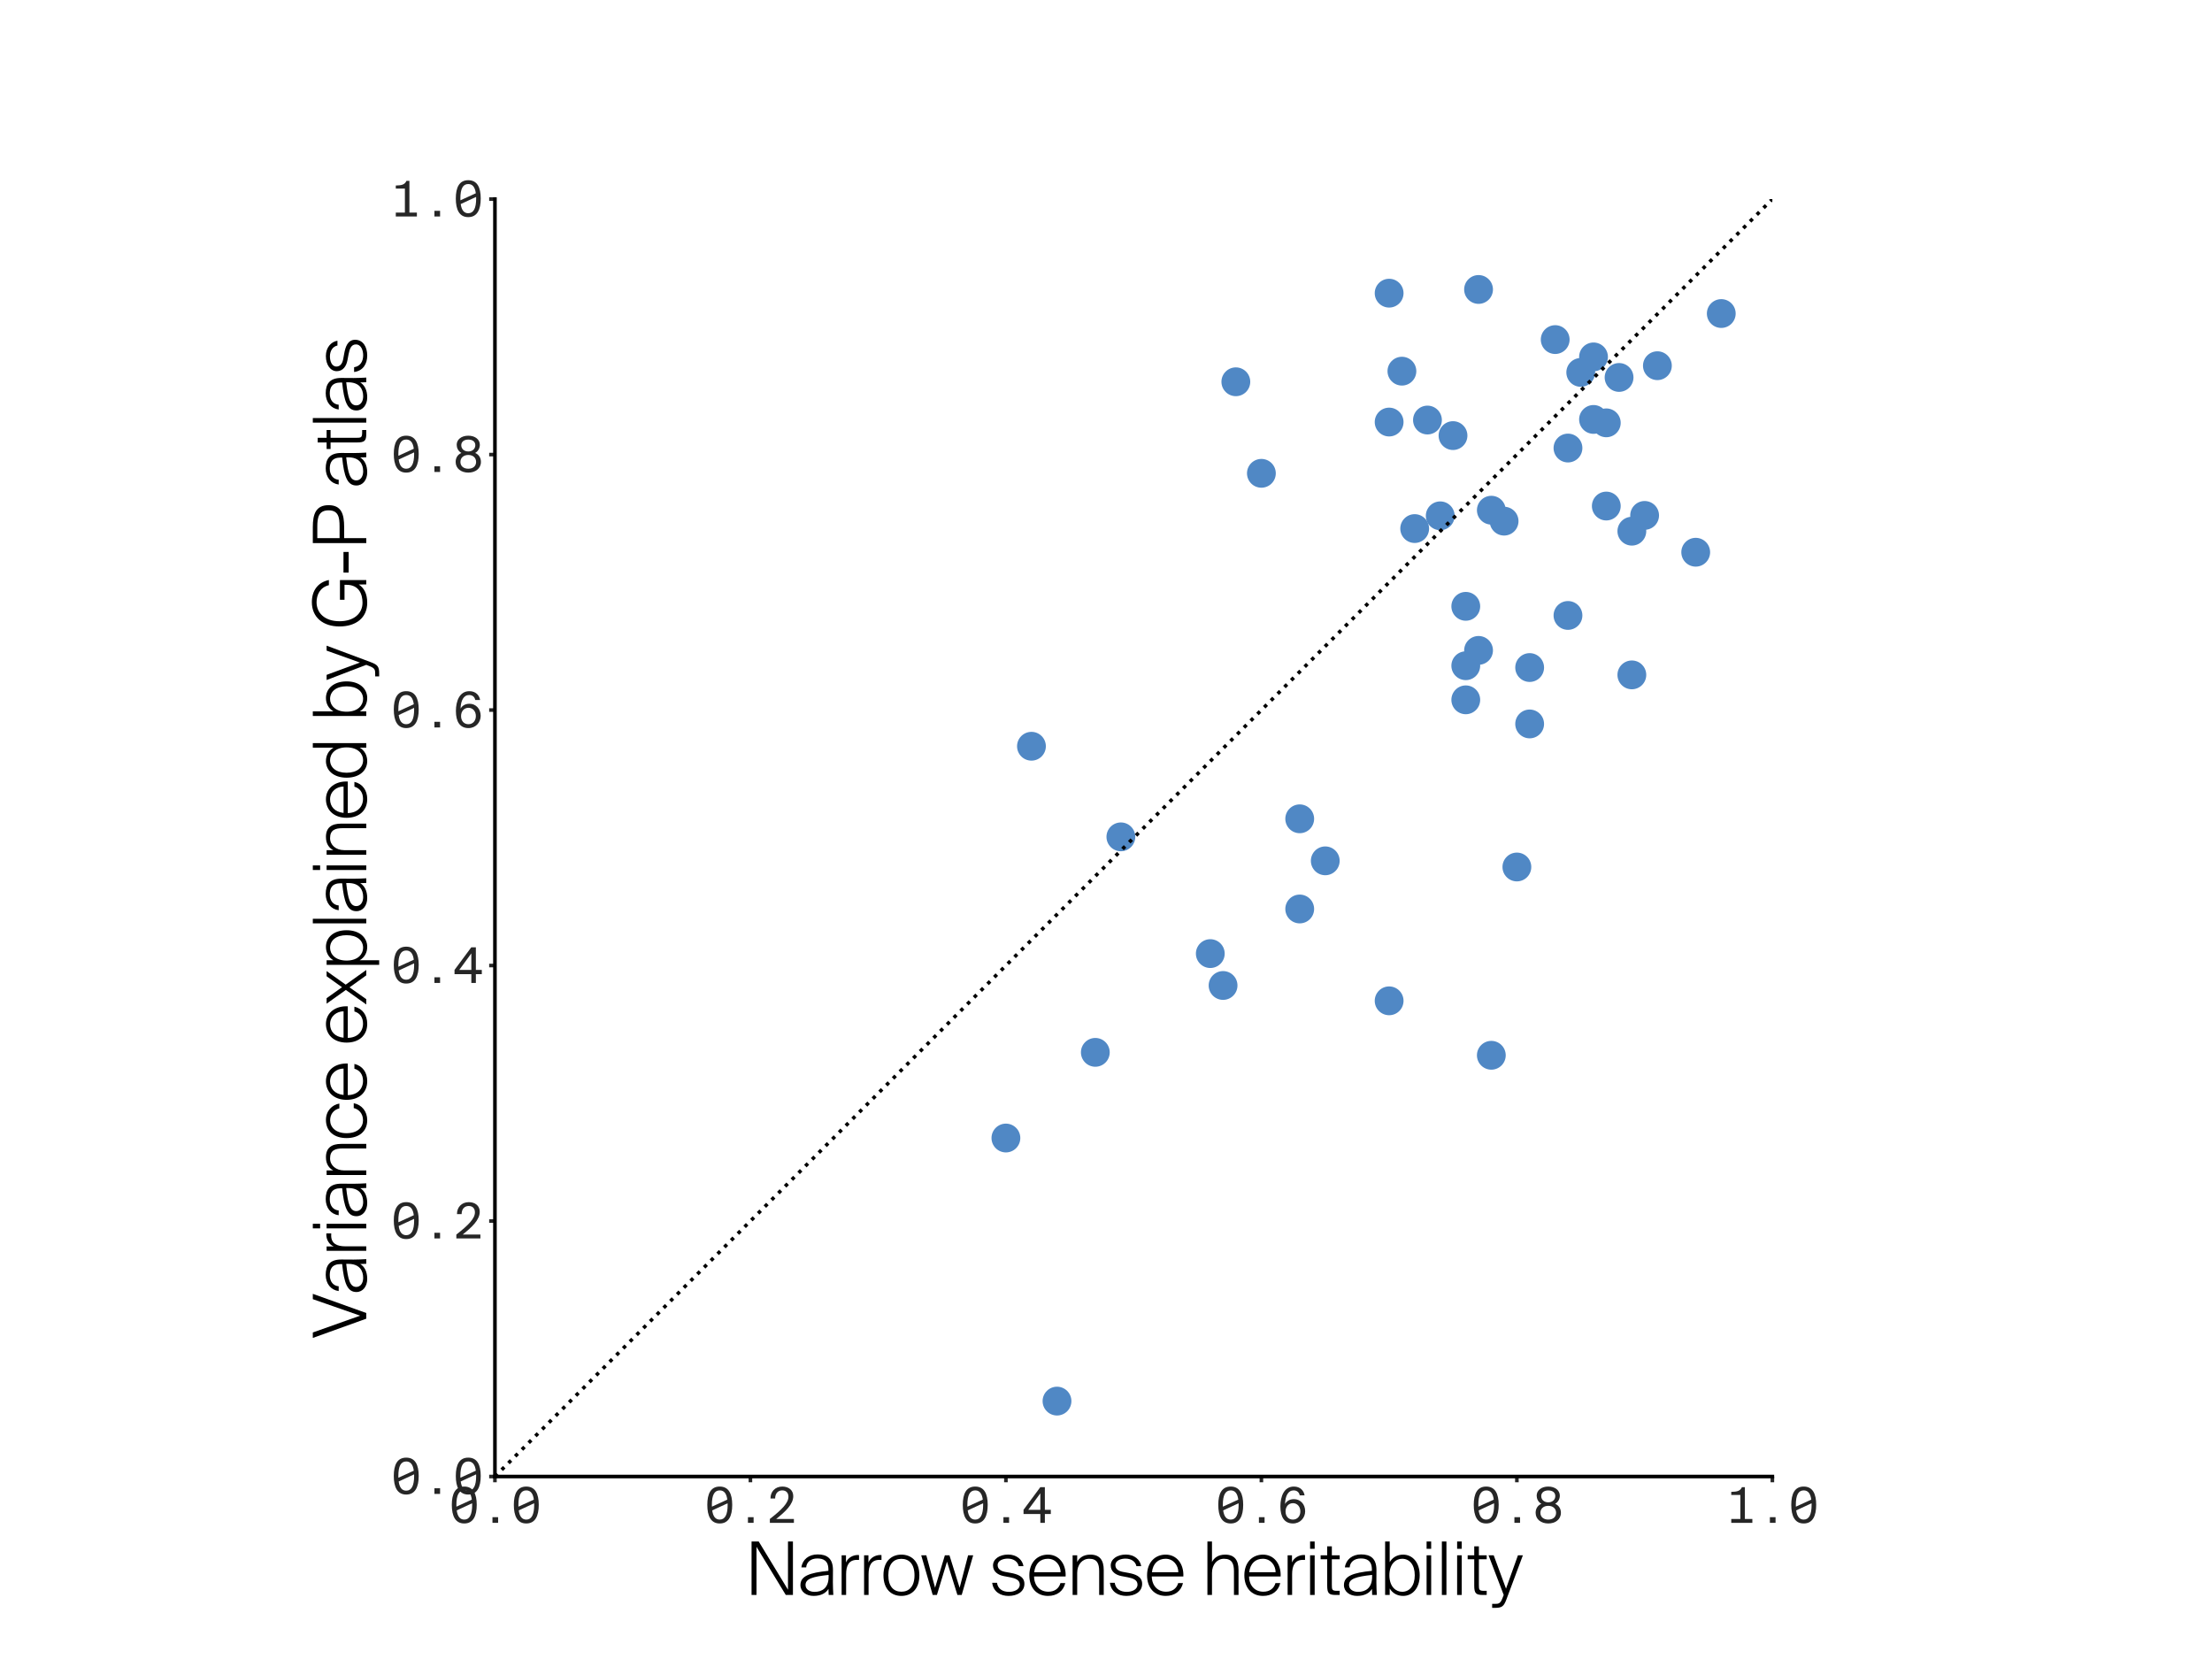 <?xml version="1.0" encoding="utf-8" standalone="no"?>
<!DOCTYPE svg PUBLIC "-//W3C//DTD SVG 1.1//EN"
  "http://www.w3.org/Graphics/SVG/1.1/DTD/svg11.dtd">
<svg xmlns:xlink="http://www.w3.org/1999/xlink" width="460.8pt" height="345.6pt" viewBox="0 0 460.8 345.6" xmlns="http://www.w3.org/2000/svg" version="1.1">
 <defs>
  <style type="text/css">*{stroke-linejoin: round; stroke-linecap: butt}</style>
 </defs>
 <g id="figure_1">
  <g id="patch_1">
   <path d="M 0 345.6 
L 460.8 345.6 
L 460.8 0 
L 0 0 
L 0 345.6 
z
" style="fill: none"/>
  </g>
  <g id="axes_1">
   <g id="patch_2">
    <path d="M 103.104 307.584 
L 369.216 307.584 
L 369.216 41.472 
L 103.104 41.472 
L 103.104 307.584 
z
" style="fill: none"/>
   </g>
   <g id="matplotlib.axis_1">
    <g id="xtick_1">
     <g id="line2d_1">
      <defs>
       <path id="m3b2d0a04a2" d="M 0 0 
L 0 1.2 
" style="stroke: #262626; stroke-width: 0.75"/>
      </defs>
      <g>
       <use xlink:href="#m3b2d0a04a2" x="103.104" y="307.584" style="fill: #262626; stroke: #262626; stroke-width: 0.75"/>
      </g>
     </g>
     <g id="text_1">
      <!-- 0.0 -->
      <g style="fill: #262626" transform="translate(93.415 317.234) scale(0.1 -0.1)">
       <defs>
        <path id="SuisseIntlMono-30" d="M 2061 -83 
C 3232 -83 3686 902 3686 2342 
C 3686 3782 3232 4723 2061 4723 
C 890 4723 442 3782 442 2342 
C 442 902 890 -83 2061 -83 
z
M 1037 2342 
C 1037 3610 1363 4224 2061 4224 
C 2618 4224 2944 3827 3046 3021 
L 1043 2106 
C 1037 2182 1037 2259 1037 2342 
z
M 2061 422 
C 1510 422 1190 826 1082 1619 
L 3085 2547 
C 3091 2477 3091 2413 3091 2342 
C 3091 1075 2758 422 2061 422 
z
" transform="scale(0.016)"/>
        <path id="SuisseIntlMono-2e" d="M 2432 0 
L 2432 736 
L 1696 736 
L 1696 0 
L 2432 0 
z
" transform="scale(0.016)"/>
       </defs>
       <use xlink:href="#SuisseIntlMono-30"/>
       <use xlink:href="#SuisseIntlMono-2e" x="64.6"/>
       <use xlink:href="#SuisseIntlMono-30" x="129.2"/>
      </g>
     </g>
    </g>
    <g id="xtick_2">
     <g id="line2d_2">
      <g>
       <use xlink:href="#m3b2d0a04a2" x="156.326" y="307.584" style="fill: #262626; stroke: #262626; stroke-width: 0.75"/>
      </g>
     </g>
     <g id="text_2">
      <!-- 0.2 -->
      <g style="fill: #262626" transform="translate(146.637 317.234) scale(0.1 -0.1)">
       <defs>
        <path id="SuisseIntlMono-32" d="M 2138 4723 
C 1197 4723 582 4051 595 3168 
L 1197 3168 
C 1210 3930 1651 4224 2131 4224 
C 2656 4224 2931 3878 2931 3398 
C 2931 2586 2067 1715 512 506 
L 512 0 
L 3642 0 
L 3642 506 
L 1338 506 
C 2522 1453 3558 2400 3558 3475 
C 3558 4262 2950 4723 2138 4723 
z
" transform="scale(0.016)"/>
       </defs>
       <use xlink:href="#SuisseIntlMono-30"/>
       <use xlink:href="#SuisseIntlMono-2e" x="64.6"/>
       <use xlink:href="#SuisseIntlMono-32" x="129.2"/>
      </g>
     </g>
    </g>
    <g id="xtick_3">
     <g id="line2d_3">
      <g>
       <use xlink:href="#m3b2d0a04a2" x="209.549" y="307.584" style="fill: #262626; stroke: #262626; stroke-width: 0.75"/>
      </g>
     </g>
     <g id="text_3">
      <!-- 0.4 -->
      <g style="fill: #262626" transform="translate(199.86 317.234) scale(0.1 -0.1)">
       <defs>
        <path id="SuisseIntlMono-34" d="M 2464 3846 
L 2464 1696 
L 890 1696 
L 2464 3846 
z
M 3827 1696 
L 3053 1696 
L 3053 4640 
L 2458 4640 
L 275 1696 
L 275 1146 
L 2464 1146 
L 2464 0 
L 3053 0 
L 3053 1146 
L 3827 1146 
L 3827 1696 
z
" transform="scale(0.016)"/>
       </defs>
       <use xlink:href="#SuisseIntlMono-30"/>
       <use xlink:href="#SuisseIntlMono-2e" x="64.6"/>
       <use xlink:href="#SuisseIntlMono-34" x="129.2"/>
      </g>
     </g>
    </g>
    <g id="xtick_4">
     <g id="line2d_4">
      <g>
       <use xlink:href="#m3b2d0a04a2" x="262.771" y="307.584" style="fill: #262626; stroke: #262626; stroke-width: 0.75"/>
      </g>
     </g>
     <g id="text_4">
      <!-- 0.6 -->
      <g style="fill: #262626" transform="translate(253.082 317.234) scale(0.1 -0.1)">
       <defs>
        <path id="SuisseIntlMono-36" d="M 1126 1485 
C 1126 2106 1517 2560 2093 2560 
C 2656 2560 3053 2106 3053 1485 
C 3053 858 2650 422 2086 422 
C 1504 422 1126 851 1126 1485 
z
M 2176 4224 
C 2598 4224 2899 3987 2970 3578 
L 3603 3578 
C 3514 4154 3072 4723 2208 4723 
C 934 4723 454 3443 454 2138 
C 454 730 992 -83 2093 -83 
C 3040 -83 3680 659 3680 1510 
C 3680 2432 3046 3085 2227 3085 
C 1638 3085 1261 2810 1062 2451 
C 1088 3507 1466 4224 2176 4224 
z
" transform="scale(0.016)"/>
       </defs>
       <use xlink:href="#SuisseIntlMono-30"/>
       <use xlink:href="#SuisseIntlMono-2e" x="64.6"/>
       <use xlink:href="#SuisseIntlMono-36" x="129.2"/>
      </g>
     </g>
    </g>
    <g id="xtick_5">
     <g id="line2d_5">
      <g>
       <use xlink:href="#m3b2d0a04a2" x="315.994" y="307.584" style="fill: #262626; stroke: #262626; stroke-width: 0.75"/>
      </g>
     </g>
     <g id="text_5">
      <!-- 0.8 -->
      <g style="fill: #262626" transform="translate(306.305 317.234) scale(0.1 -0.1)">
       <defs>
        <path id="SuisseIntlMono-38" d="M 2067 4723 
C 1165 4723 557 4218 557 3539 
C 557 3168 730 2720 1171 2477 
C 589 2227 422 1722 422 1306 
C 422 435 1158 -83 2067 -83 
C 2976 -83 3712 435 3712 1306 
C 3712 1722 3539 2227 2963 2477 
C 3398 2720 3571 3168 3571 3539 
C 3571 4218 2970 4723 2067 4723 
z
M 2067 2214 
C 2688 2214 3085 1843 3085 1306 
C 3085 768 2688 422 2067 422 
C 1446 422 1043 768 1043 1306 
C 1043 1843 1446 2214 2067 2214 
z
M 2982 3482 
C 2982 3021 2618 2669 2067 2669 
C 1517 2669 1152 3021 1152 3482 
C 1152 3936 1517 4218 2067 4218 
C 2618 4218 2982 3955 2982 3482 
z
" transform="scale(0.016)"/>
       </defs>
       <use xlink:href="#SuisseIntlMono-30"/>
       <use xlink:href="#SuisseIntlMono-2e" x="64.6"/>
       <use xlink:href="#SuisseIntlMono-38" x="129.2"/>
      </g>
     </g>
    </g>
    <g id="xtick_6">
     <g id="line2d_6">
      <g>
       <use xlink:href="#m3b2d0a04a2" x="369.216" y="307.584" style="fill: #262626; stroke: #262626; stroke-width: 0.75"/>
      </g>
     </g>
     <g id="text_6">
      <!-- 1.0 -->
      <g style="fill: #262626" transform="translate(359.527 317.234) scale(0.1 -0.1)">
       <defs>
        <path id="SuisseIntlMono-31" d="M 2093 4640 
C 1856 4134 1478 4051 704 4032 
L 704 3629 
L 1888 3629 
L 1888 506 
L 704 506 
L 704 0 
L 3450 0 
L 3450 506 
L 2477 506 
L 2477 4640 
L 2093 4640 
z
" transform="scale(0.016)"/>
       </defs>
       <use xlink:href="#SuisseIntlMono-31"/>
       <use xlink:href="#SuisseIntlMono-2e" x="64.6"/>
       <use xlink:href="#SuisseIntlMono-30" x="129.2"/>
      </g>
     </g>
    </g>
    <g id="text_7">
     <!-- Narrow sense heritability -->
     <g transform="translate(155.244 332.259) scale(0.15 -0.15)">
      <defs>
       <path id="SuisseIntl-Light-4e" d="M 3520 0 
L 4141 0 
L 4141 4640 
L 3712 4640 
L 3712 454 
L 1171 4640 
L 550 4640 
L 550 0 
L 979 0 
L 979 4179 
L 3520 0 
z
" transform="scale(0.016)"/>
       <path id="SuisseIntl-Light-61" d="M 2643 525 
L 2662 0 
L 3066 0 
C 3046 371 3027 710 3027 1101 
C 3027 1376 3034 1690 3034 2163 
C 3034 3187 2502 3520 1702 3520 
C 934 3520 384 3072 294 2394 
L 710 2394 
C 742 2842 1094 3168 1677 3168 
C 2176 3168 2637 2995 2637 2214 
L 2637 2093 
C 979 1926 211 1638 211 858 
C 211 288 710 -83 1350 -83 
C 1990 -83 2419 160 2643 525 
z
M 1440 269 
C 986 269 653 499 653 864 
C 653 1402 1254 1587 2656 1741 
L 2656 1574 
C 2656 595 2080 269 1440 269 
z
" transform="scale(0.016)"/>
       <path id="SuisseIntl-Light-72" d="M 1990 3040 
L 1990 3462 
C 1952 3469 1907 3469 1875 3469 
C 1459 3469 1011 3219 858 2816 
L 858 3443 
L 480 3443 
L 480 0 
L 870 0 
L 870 1805 
C 870 2534 1101 3046 1811 3046 
C 1869 3046 1926 3046 1990 3040 
z
" transform="scale(0.016)"/>
       <path id="SuisseIntl-Light-6f" d="M 1766 3501 
C 941 3501 211 2963 211 1709 
C 211 454 941 -83 1766 -83 
C 2592 -83 3328 454 3328 1709 
C 3328 2963 2592 3501 1766 3501 
z
M 1766 282 
C 1107 282 634 723 634 1709 
C 634 2694 1107 3136 1766 3136 
C 2426 3136 2906 2694 2906 1709 
C 2906 723 2426 282 1766 282 
z
" transform="scale(0.016)"/>
       <path id="SuisseIntl-Light-77" d="M 2086 3443 
L 1235 627 
L 474 3443 
L 32 3443 
L 1030 0 
L 1395 0 
L 2272 2893 
L 3174 0 
L 3546 0 
L 4544 3443 
L 4102 3443 
L 3366 621 
L 2483 3443 
L 2086 3443 
z
" transform="scale(0.016)"/>
       <path id="SuisseIntl-Light-20" transform="scale(0.016)"/>
       <path id="SuisseIntl-Light-73" d="M 2541 2502 
L 2957 2502 
C 2874 3053 2368 3507 1632 3507 
C 858 3507 314 3104 314 2560 
C 314 2022 749 1734 1248 1638 
L 1786 1536 
C 2253 1446 2637 1306 2637 902 
C 2637 442 2118 269 1702 269 
C 1171 269 736 512 659 1056 
L 243 1056 
C 346 269 960 -83 1670 -83 
C 2419 -83 3040 282 3040 966 
C 3040 1619 2413 1811 1850 1914 
L 1363 2003 
C 986 2074 717 2253 717 2592 
C 717 3008 1216 3155 1594 3155 
C 2080 3155 2458 2912 2541 2502 
z
" transform="scale(0.016)"/>
       <path id="SuisseIntl-Light-65" d="M 211 1709 
C 211 640 826 -83 1837 -83 
C 2592 -83 3162 320 3328 1030 
L 2912 1030 
C 2778 557 2400 282 1862 282 
C 1158 282 634 774 621 1606 
L 3360 1606 
C 3411 2682 2797 3501 1824 3501 
C 902 3501 211 2822 211 1709 
z
M 634 1971 
C 717 2733 1178 3142 1818 3142 
C 2509 3142 2925 2554 2925 1971 
L 634 1971 
z
" transform="scale(0.016)"/>
       <path id="SuisseIntl-Light-6e" d="M 877 2861 
L 877 3443 
L 480 3443 
L 480 0 
L 877 0 
L 877 1914 
C 877 2643 1325 3142 1920 3142 
C 2618 3142 2784 2707 2784 2061 
L 2784 0 
L 3181 0 
L 3181 2170 
C 3181 3014 2835 3501 2022 3501 
C 1382 3501 1043 3187 877 2861 
z
" transform="scale(0.016)"/>
       <path id="SuisseIntl-Light-68" d="M 877 2861 
L 877 4640 
L 480 4640 
L 480 0 
L 877 0 
L 877 1914 
C 877 2643 1325 3142 1920 3142 
C 2618 3142 2784 2707 2784 2061 
L 2784 0 
L 3181 0 
L 3181 2170 
C 3181 3014 2835 3501 2022 3501 
C 1382 3501 1043 3187 877 2861 
z
" transform="scale(0.016)"/>
       <path id="SuisseIntl-Light-69" d="M 877 4640 
L 480 4640 
L 480 4006 
L 877 4006 
L 877 4640 
z
M 877 3443 
L 480 3443 
L 480 0 
L 877 0 
L 877 3443 
z
" transform="scale(0.016)"/>
       <path id="SuisseIntl-Light-74" d="M 640 4218 
L 640 3443 
L 70 3443 
L 70 3098 
L 640 3098 
L 640 819 
C 640 141 781 0 1395 0 
L 1722 0 
L 1722 358 
L 1517 358 
C 1056 358 1043 448 1043 896 
L 1043 3098 
L 1722 3098 
L 1722 3443 
L 1043 3443 
L 1043 4218 
L 640 4218 
z
" transform="scale(0.016)"/>
       <path id="SuisseIntl-Light-62" d="M 2042 -83 
C 2835 -83 3482 563 3482 1709 
C 3482 2848 2835 3501 2042 3501 
C 1536 3501 1120 3264 877 2848 
L 877 4640 
L 480 4640 
L 480 0 
L 877 0 
L 877 563 
C 1120 154 1536 -83 2042 -83 
z
M 1958 275 
C 1440 275 851 691 851 1709 
C 851 2726 1440 3142 1958 3142 
C 2598 3142 3053 2624 3053 1709 
C 3053 794 2598 275 1958 275 
z
" transform="scale(0.016)"/>
       <path id="SuisseIntl-Light-6c" d="M 877 0 
L 877 4640 
L 480 4640 
L 480 0 
L 877 0 
z
" transform="scale(0.016)"/>
       <path id="SuisseIntl-Light-79" d="M 314 -1120 
L 538 -1120 
C 1158 -1120 1325 -1011 1568 -346 
L 2982 3443 
L 2554 3443 
L 1517 550 
L 448 3443 
L 0 3443 
L 1318 0 
L 1210 -275 
C 1030 -755 870 -774 544 -774 
L 314 -774 
L 314 -1120 
z
" transform="scale(0.016)"/>
      </defs>
      <use xlink:href="#SuisseIntl-Light-4e"/>
      <use xlink:href="#SuisseIntl-Light-61" x="73.3"/>
      <use xlink:href="#SuisseIntl-Light-72" x="126.2"/>
      <use xlink:href="#SuisseIntl-Light-72" x="157.4"/>
      <use xlink:href="#SuisseIntl-Light-6f" x="188.6"/>
      <use xlink:href="#SuisseIntl-Light-77" x="243.9"/>
      <use xlink:href="#SuisseIntl-Light-20" x="315.4"/>
      <use xlink:href="#SuisseIntl-Light-73" x="339.1"/>
      <use xlink:href="#SuisseIntl-Light-65" x="391.2"/>
      <use xlink:href="#SuisseIntl-Light-6e" x="447"/>
      <use xlink:href="#SuisseIntl-Light-73" x="502.6"/>
      <use xlink:href="#SuisseIntl-Light-65" x="554.7"/>
      <use xlink:href="#SuisseIntl-Light-20" x="610.5"/>
      <use xlink:href="#SuisseIntl-Light-68" x="634.2"/>
      <use xlink:href="#SuisseIntl-Light-65" x="689.8"/>
      <use xlink:href="#SuisseIntl-Light-72" x="745.6"/>
      <use xlink:href="#SuisseIntl-Light-69" x="776.8"/>
      <use xlink:href="#SuisseIntl-Light-74" x="798"/>
      <use xlink:href="#SuisseIntl-Light-61" x="828.1"/>
      <use xlink:href="#SuisseIntl-Light-62" x="881"/>
      <use xlink:href="#SuisseIntl-Light-69" x="938.6"/>
      <use xlink:href="#SuisseIntl-Light-6c" x="959.8"/>
      <use xlink:href="#SuisseIntl-Light-69" x="981"/>
      <use xlink:href="#SuisseIntl-Light-74" x="1002.2"/>
      <use xlink:href="#SuisseIntl-Light-79" x="1032.3"/>
     </g>
    </g>
   </g>
   <g id="matplotlib.axis_2">
    <g id="ytick_1">
     <g id="line2d_7">
      <defs>
       <path id="m3f0a8235fc" d="M 0 0 
L -1.2 0 
" style="stroke: #262626; stroke-width: 0.75"/>
      </defs>
      <g>
       <use xlink:href="#m3f0a8235fc" x="103.104" y="307.584" style="fill: #262626; stroke: #262626; stroke-width: 0.75"/>
      </g>
     </g>
     <g id="text_8">
      <!-- 0.0 -->
      <g style="fill: #262626" transform="translate(81.326 311.209) scale(0.1 -0.1)">
       <use xlink:href="#SuisseIntlMono-30"/>
       <use xlink:href="#SuisseIntlMono-2e" x="64.6"/>
       <use xlink:href="#SuisseIntlMono-30" x="129.2"/>
      </g>
     </g>
    </g>
    <g id="ytick_2">
     <g id="line2d_8">
      <g>
       <use xlink:href="#m3f0a8235fc" x="103.104" y="254.362" style="fill: #262626; stroke: #262626; stroke-width: 0.75"/>
      </g>
     </g>
     <g id="text_9">
      <!-- 0.2 -->
      <g style="fill: #262626" transform="translate(81.326 257.987) scale(0.1 -0.1)">
       <use xlink:href="#SuisseIntlMono-30"/>
       <use xlink:href="#SuisseIntlMono-2e" x="64.6"/>
       <use xlink:href="#SuisseIntlMono-32" x="129.2"/>
      </g>
     </g>
    </g>
    <g id="ytick_3">
     <g id="line2d_9">
      <g>
       <use xlink:href="#m3f0a8235fc" x="103.104" y="201.139" style="fill: #262626; stroke: #262626; stroke-width: 0.75"/>
      </g>
     </g>
     <g id="text_10">
      <!-- 0.4 -->
      <g style="fill: #262626" transform="translate(81.326 204.764) scale(0.1 -0.1)">
       <use xlink:href="#SuisseIntlMono-30"/>
       <use xlink:href="#SuisseIntlMono-2e" x="64.6"/>
       <use xlink:href="#SuisseIntlMono-34" x="129.2"/>
      </g>
     </g>
    </g>
    <g id="ytick_4">
     <g id="line2d_10">
      <g>
       <use xlink:href="#m3f0a8235fc" x="103.104" y="147.917" style="fill: #262626; stroke: #262626; stroke-width: 0.75"/>
      </g>
     </g>
     <g id="text_11">
      <!-- 0.6 -->
      <g style="fill: #262626" transform="translate(81.326 151.542) scale(0.1 -0.1)">
       <use xlink:href="#SuisseIntlMono-30"/>
       <use xlink:href="#SuisseIntlMono-2e" x="64.6"/>
       <use xlink:href="#SuisseIntlMono-36" x="129.2"/>
      </g>
     </g>
    </g>
    <g id="ytick_5">
     <g id="line2d_11">
      <g>
       <use xlink:href="#m3f0a8235fc" x="103.104" y="94.694" style="fill: #262626; stroke: #262626; stroke-width: 0.75"/>
      </g>
     </g>
     <g id="text_12">
      <!-- 0.8 -->
      <g style="fill: #262626" transform="translate(81.326 98.319) scale(0.1 -0.1)">
       <use xlink:href="#SuisseIntlMono-30"/>
       <use xlink:href="#SuisseIntlMono-2e" x="64.6"/>
       <use xlink:href="#SuisseIntlMono-38" x="129.2"/>
      </g>
     </g>
    </g>
    <g id="ytick_6">
     <g id="line2d_12">
      <g>
       <use xlink:href="#m3f0a8235fc" x="103.104" y="41.472" style="fill: #262626; stroke: #262626; stroke-width: 0.75"/>
      </g>
     </g>
     <g id="text_13">
      <!-- 1.0 -->
      <g style="fill: #262626" transform="translate(81.326 45.097) scale(0.1 -0.1)">
       <use xlink:href="#SuisseIntlMono-31"/>
       <use xlink:href="#SuisseIntlMono-2e" x="64.6"/>
       <use xlink:href="#SuisseIntlMono-30" x="129.2"/>
      </g>
     </g>
    </g>
    <g id="text_14">
     <!-- Variance explained by G-P atlas -->
     <g transform="translate(76.301 278.793) rotate(-90) scale(0.15 -0.15)">
      <defs>
       <path id="SuisseIntl-Light-56" d="M 506 4640 
L 32 4640 
L 1702 0 
L 2195 0 
L 3859 4640 
L 3398 4640 
L 1965 531 
L 506 4640 
z
" transform="scale(0.016)"/>
       <path id="SuisseIntl-Light-63" d="M 3206 2336 
C 3104 2957 2573 3501 1792 3501 
C 787 3501 211 2778 211 1709 
C 211 646 781 -83 1760 -83 
C 2522 -83 3098 378 3238 1088 
L 2816 1088 
C 2720 659 2349 282 1760 282 
C 1158 282 634 736 634 1715 
C 634 2662 1158 3136 1754 3136 
C 2253 3136 2662 2854 2790 2336 
L 3206 2336 
z
" transform="scale(0.016)"/>
       <path id="SuisseIntl-Light-78" d="M 1754 1786 
L 2931 3443 
L 2483 3443 
L 1530 2106 
L 576 3443 
L 102 3443 
L 1293 1773 
L 32 0 
L 493 0 
L 1517 1453 
L 2560 0 
L 3027 0 
L 1754 1786 
z
" transform="scale(0.016)"/>
       <path id="SuisseIntl-Light-70" d="M 2042 -83 
C 2835 -83 3482 570 3482 1709 
C 3482 2854 2835 3501 2042 3501 
C 1536 3501 1120 3264 877 2854 
L 877 3443 
L 480 3443 
L 480 -1120 
L 877 -1120 
L 877 570 
C 1120 154 1536 -83 2042 -83 
z
M 1958 275 
C 1440 275 851 691 851 1709 
C 851 2726 1440 3142 1958 3142 
C 2598 3142 3053 2624 3053 1709 
C 3053 794 2598 275 1958 275 
z
" transform="scale(0.016)"/>
       <path id="SuisseIntl-Light-64" d="M 1645 3501 
C 851 3501 205 2848 205 1709 
C 205 563 851 -83 1645 -83 
C 2150 -83 2566 154 2810 563 
L 2810 0 
L 3206 0 
L 3206 4640 
L 2810 4640 
L 2810 2848 
C 2566 3264 2150 3501 1645 3501 
z
M 1728 3142 
C 2246 3142 2835 2726 2835 1709 
C 2835 691 2246 275 1728 275 
C 1088 275 634 794 634 1709 
C 634 2624 1088 3142 1728 3142 
z
" transform="scale(0.016)"/>
       <path id="SuisseIntl-Light-47" d="M 4288 3245 
C 4083 4211 3354 4723 2368 4723 
C 1043 4723 256 3744 256 2323 
C 256 922 986 -83 2317 -83 
C 3117 -83 3616 211 3898 653 
L 3904 0 
L 4282 0 
L 4282 2285 
L 2573 2285 
L 2573 1888 
L 3872 1888 
L 3872 1715 
C 3872 595 3008 326 2323 326 
C 1370 326 710 1088 710 2323 
C 710 3603 1427 4314 2355 4314 
C 3002 4314 3648 4019 3840 3245 
L 4288 3245 
z
" transform="scale(0.016)"/>
       <path id="SuisseIntl-Light-2d" d="M 275 1530 
L 2067 1530 
L 2067 1978 
L 275 1978 
L 275 1530 
z
" transform="scale(0.016)"/>
       <path id="SuisseIntl-Light-50" d="M 1939 4640 
L 550 4640 
L 550 0 
L 979 0 
L 979 1920 
L 1939 1920 
C 3053 1920 3840 2150 3840 3270 
C 3840 4384 3053 4640 1939 4640 
z
M 979 4250 
L 1997 4250 
C 2758 4250 3392 4134 3392 3270 
C 3392 2406 2758 2317 1997 2317 
L 979 2317 
L 979 4250 
z
" transform="scale(0.016)"/>
      </defs>
      <use xlink:href="#SuisseIntl-Light-56"/>
      <use xlink:href="#SuisseIntl-Light-61" x="60.9"/>
      <use xlink:href="#SuisseIntl-Light-72" x="113.8"/>
      <use xlink:href="#SuisseIntl-Light-69" x="145"/>
      <use xlink:href="#SuisseIntl-Light-61" x="166.2"/>
      <use xlink:href="#SuisseIntl-Light-6e" x="219.1"/>
      <use xlink:href="#SuisseIntl-Light-63" x="274.7"/>
      <use xlink:href="#SuisseIntl-Light-65" x="327.8"/>
      <use xlink:href="#SuisseIntl-Light-20" x="383.6"/>
      <use xlink:href="#SuisseIntl-Light-65" x="407.3"/>
      <use xlink:href="#SuisseIntl-Light-78" x="463.1"/>
      <use xlink:href="#SuisseIntl-Light-70" x="511"/>
      <use xlink:href="#SuisseIntl-Light-6c" x="568.6"/>
      <use xlink:href="#SuisseIntl-Light-61" x="589.8"/>
      <use xlink:href="#SuisseIntl-Light-69" x="642.7"/>
      <use xlink:href="#SuisseIntl-Light-6e" x="663.9"/>
      <use xlink:href="#SuisseIntl-Light-65" x="719.5"/>
      <use xlink:href="#SuisseIntl-Light-64" x="775.3"/>
      <use xlink:href="#SuisseIntl-Light-20" x="832.9"/>
      <use xlink:href="#SuisseIntl-Light-62" x="856.6"/>
      <use xlink:href="#SuisseIntl-Light-79" x="914.2"/>
      <use xlink:href="#SuisseIntl-Light-20" x="960.8"/>
      <use xlink:href="#SuisseIntl-Light-47" x="984.5"/>
      <use xlink:href="#SuisseIntl-Light-2d" x="1059"/>
      <use xlink:href="#SuisseIntl-Light-50" x="1095.6"/>
      <use xlink:href="#SuisseIntl-Light-20" x="1157.3"/>
      <use xlink:href="#SuisseIntl-Light-61" x="1181"/>
      <use xlink:href="#SuisseIntl-Light-74" x="1233.9"/>
      <use xlink:href="#SuisseIntl-Light-6c" x="1264"/>
      <use xlink:href="#SuisseIntl-Light-61" x="1285.2"/>
      <use xlink:href="#SuisseIntl-Light-73" x="1338.1"/>
     </g>
    </g>
   </g>
   <g id="line2d_13">
    <defs>
     <path id="m1d81de2736" d="M 0 3 
C 0.796 3 1.559 2.684 2.121 2.121 
C 2.684 1.559 3 0.796 3 0 
C 3 -0.796 2.684 -1.559 2.121 -2.121 
C 1.559 -2.684 0.796 -3 0 -3 
C -0.796 -3 -1.559 -2.684 -2.121 -2.121 
C -2.684 -1.559 -3 -0.796 -3 0 
C -3 0.796 -2.684 1.559 -2.121 2.121 
C -1.559 2.684 -0.796 3 0 3 
z
"/>
    </defs>
    <g clip-path="url(#p060c4789f4)">
     <use xlink:href="#m1d81de2736" x="358.572" y="65.316" style="fill: #5088c5"/>
     <use xlink:href="#m1d81de2736" x="220.193" y="291.875" style="fill: #5088c5"/>
     <use xlink:href="#m1d81de2736" x="228.177" y="219.224" style="fill: #5088c5"/>
     <use xlink:href="#m1d81de2736" x="233.499" y="174.331" style="fill: #5088c5"/>
     <use xlink:href="#m1d81de2736" x="329.299" y="77.578" style="fill: #5088c5"/>
     <use xlink:href="#m1d81de2736" x="292.044" y="77.32" style="fill: #5088c5"/>
     <use xlink:href="#m1d81de2736" x="310.671" y="106.284" style="fill: #5088c5"/>
     <use xlink:href="#m1d81de2736" x="294.705" y="110.111" style="fill: #5088c5"/>
     <use xlink:href="#m1d81de2736" x="289.382" y="61.073" style="fill: #5088c5"/>
     <use xlink:href="#m1d81de2736" x="308.01" y="60.301" style="fill: #5088c5"/>
     <use xlink:href="#m1d81de2736" x="302.688" y="90.743" style="fill: #5088c5"/>
     <use xlink:href="#m1d81de2736" x="305.349" y="138.683" style="fill: #5088c5"/>
     <use xlink:href="#m1d81de2736" x="270.755" y="170.573" style="fill: #5088c5"/>
     <use xlink:href="#m1d81de2736" x="257.449" y="79.532" style="fill: #5088c5"/>
     <use xlink:href="#m1d81de2736" x="262.771" y="98.601" style="fill: #5088c5"/>
     <use xlink:href="#m1d81de2736" x="300.027" y="107.455" style="fill: #5088c5"/>
     <use xlink:href="#m1d81de2736" x="318.655" y="139.061" style="fill: #5088c5"/>
     <use xlink:href="#m1d81de2736" x="326.638" y="128.209" style="fill: #5088c5"/>
     <use xlink:href="#m1d81de2736" x="339.944" y="110.655" style="fill: #5088c5"/>
     <use xlink:href="#m1d81de2736" x="334.621" y="88.086" style="fill: #5088c5"/>
     <use xlink:href="#m1d81de2736" x="254.788" y="205.294" style="fill: #5088c5"/>
     <use xlink:href="#m1d81de2736" x="334.621" y="105.418" style="fill: #5088c5"/>
     <use xlink:href="#m1d81de2736" x="353.249" y="115.04" style="fill: #5088c5"/>
     <use xlink:href="#m1d81de2736" x="214.871" y="155.457" style="fill: #5088c5"/>
     <use xlink:href="#m1d81de2736" x="276.077" y="179.327" style="fill: #5088c5"/>
     <use xlink:href="#m1d81de2736" x="331.96" y="74.349" style="fill: #5088c5"/>
     <use xlink:href="#m1d81de2736" x="313.332" y="108.565" style="fill: #5088c5"/>
     <use xlink:href="#m1d81de2736" x="270.755" y="189.357" style="fill: #5088c5"/>
     <use xlink:href="#m1d81de2736" x="318.655" y="150.809" style="fill: #5088c5"/>
     <use xlink:href="#m1d81de2736" x="289.382" y="208.49" style="fill: #5088c5"/>
     <use xlink:href="#m1d81de2736" x="308.01" y="135.489" style="fill: #5088c5"/>
     <use xlink:href="#m1d81de2736" x="345.266" y="76.182" style="fill: #5088c5"/>
     <use xlink:href="#m1d81de2736" x="339.944" y="140.589" style="fill: #5088c5"/>
     <use xlink:href="#m1d81de2736" x="331.96" y="87.375" style="fill: #5088c5"/>
     <use xlink:href="#m1d81de2736" x="289.382" y="87.921" style="fill: #5088c5"/>
     <use xlink:href="#m1d81de2736" x="297.366" y="87.501" style="fill: #5088c5"/>
     <use xlink:href="#m1d81de2736" x="252.127" y="198.653" style="fill: #5088c5"/>
     <use xlink:href="#m1d81de2736" x="305.349" y="145.786" style="fill: #5088c5"/>
     <use xlink:href="#m1d81de2736" x="315.994" y="180.61" style="fill: #5088c5"/>
     <use xlink:href="#m1d81de2736" x="209.549" y="237.071" style="fill: #5088c5"/>
     <use xlink:href="#m1d81de2736" x="310.671" y="219.835" style="fill: #5088c5"/>
     <use xlink:href="#m1d81de2736" x="305.349" y="126.31" style="fill: #5088c5"/>
     <use xlink:href="#m1d81de2736" x="326.638" y="93.335" style="fill: #5088c5"/>
     <use xlink:href="#m1d81de2736" x="323.977" y="70.742" style="fill: #5088c5"/>
     <use xlink:href="#m1d81de2736" x="337.283" y="78.629" style="fill: #5088c5"/>
     <use xlink:href="#m1d81de2736" x="342.605" y="107.371" style="fill: #5088c5"/>
    </g>
   </g>
   <g id="line2d_14">
    <path d="M 103.104 307.584 
L 369.216 41.472 
" clip-path="url(#p060c4789f4)" style="fill: none; stroke-dasharray: 0.75,1.238; stroke-dashoffset: 0; stroke: #000000; stroke-width: 0.75"/>
   </g>
   <g id="patch_3">
    <path d="M 103.104 307.584 
L 103.104 41.472 
" style="fill: none; stroke: #000000; stroke-width: 0.75; stroke-linejoin: miter; stroke-linecap: square"/>
   </g>
   <g id="patch_4">
    <path d="M 103.104 307.584 
L 369.216 307.584 
" style="fill: none; stroke: #000000; stroke-width: 0.75; stroke-linejoin: miter; stroke-linecap: square"/>
   </g>
  </g>
 </g>
 <defs>
  <clipPath id="p060c4789f4">
   <rect x="103.104" y="41.472" width="266.112" height="266.112"/>
  </clipPath>
 </defs>
</svg>
